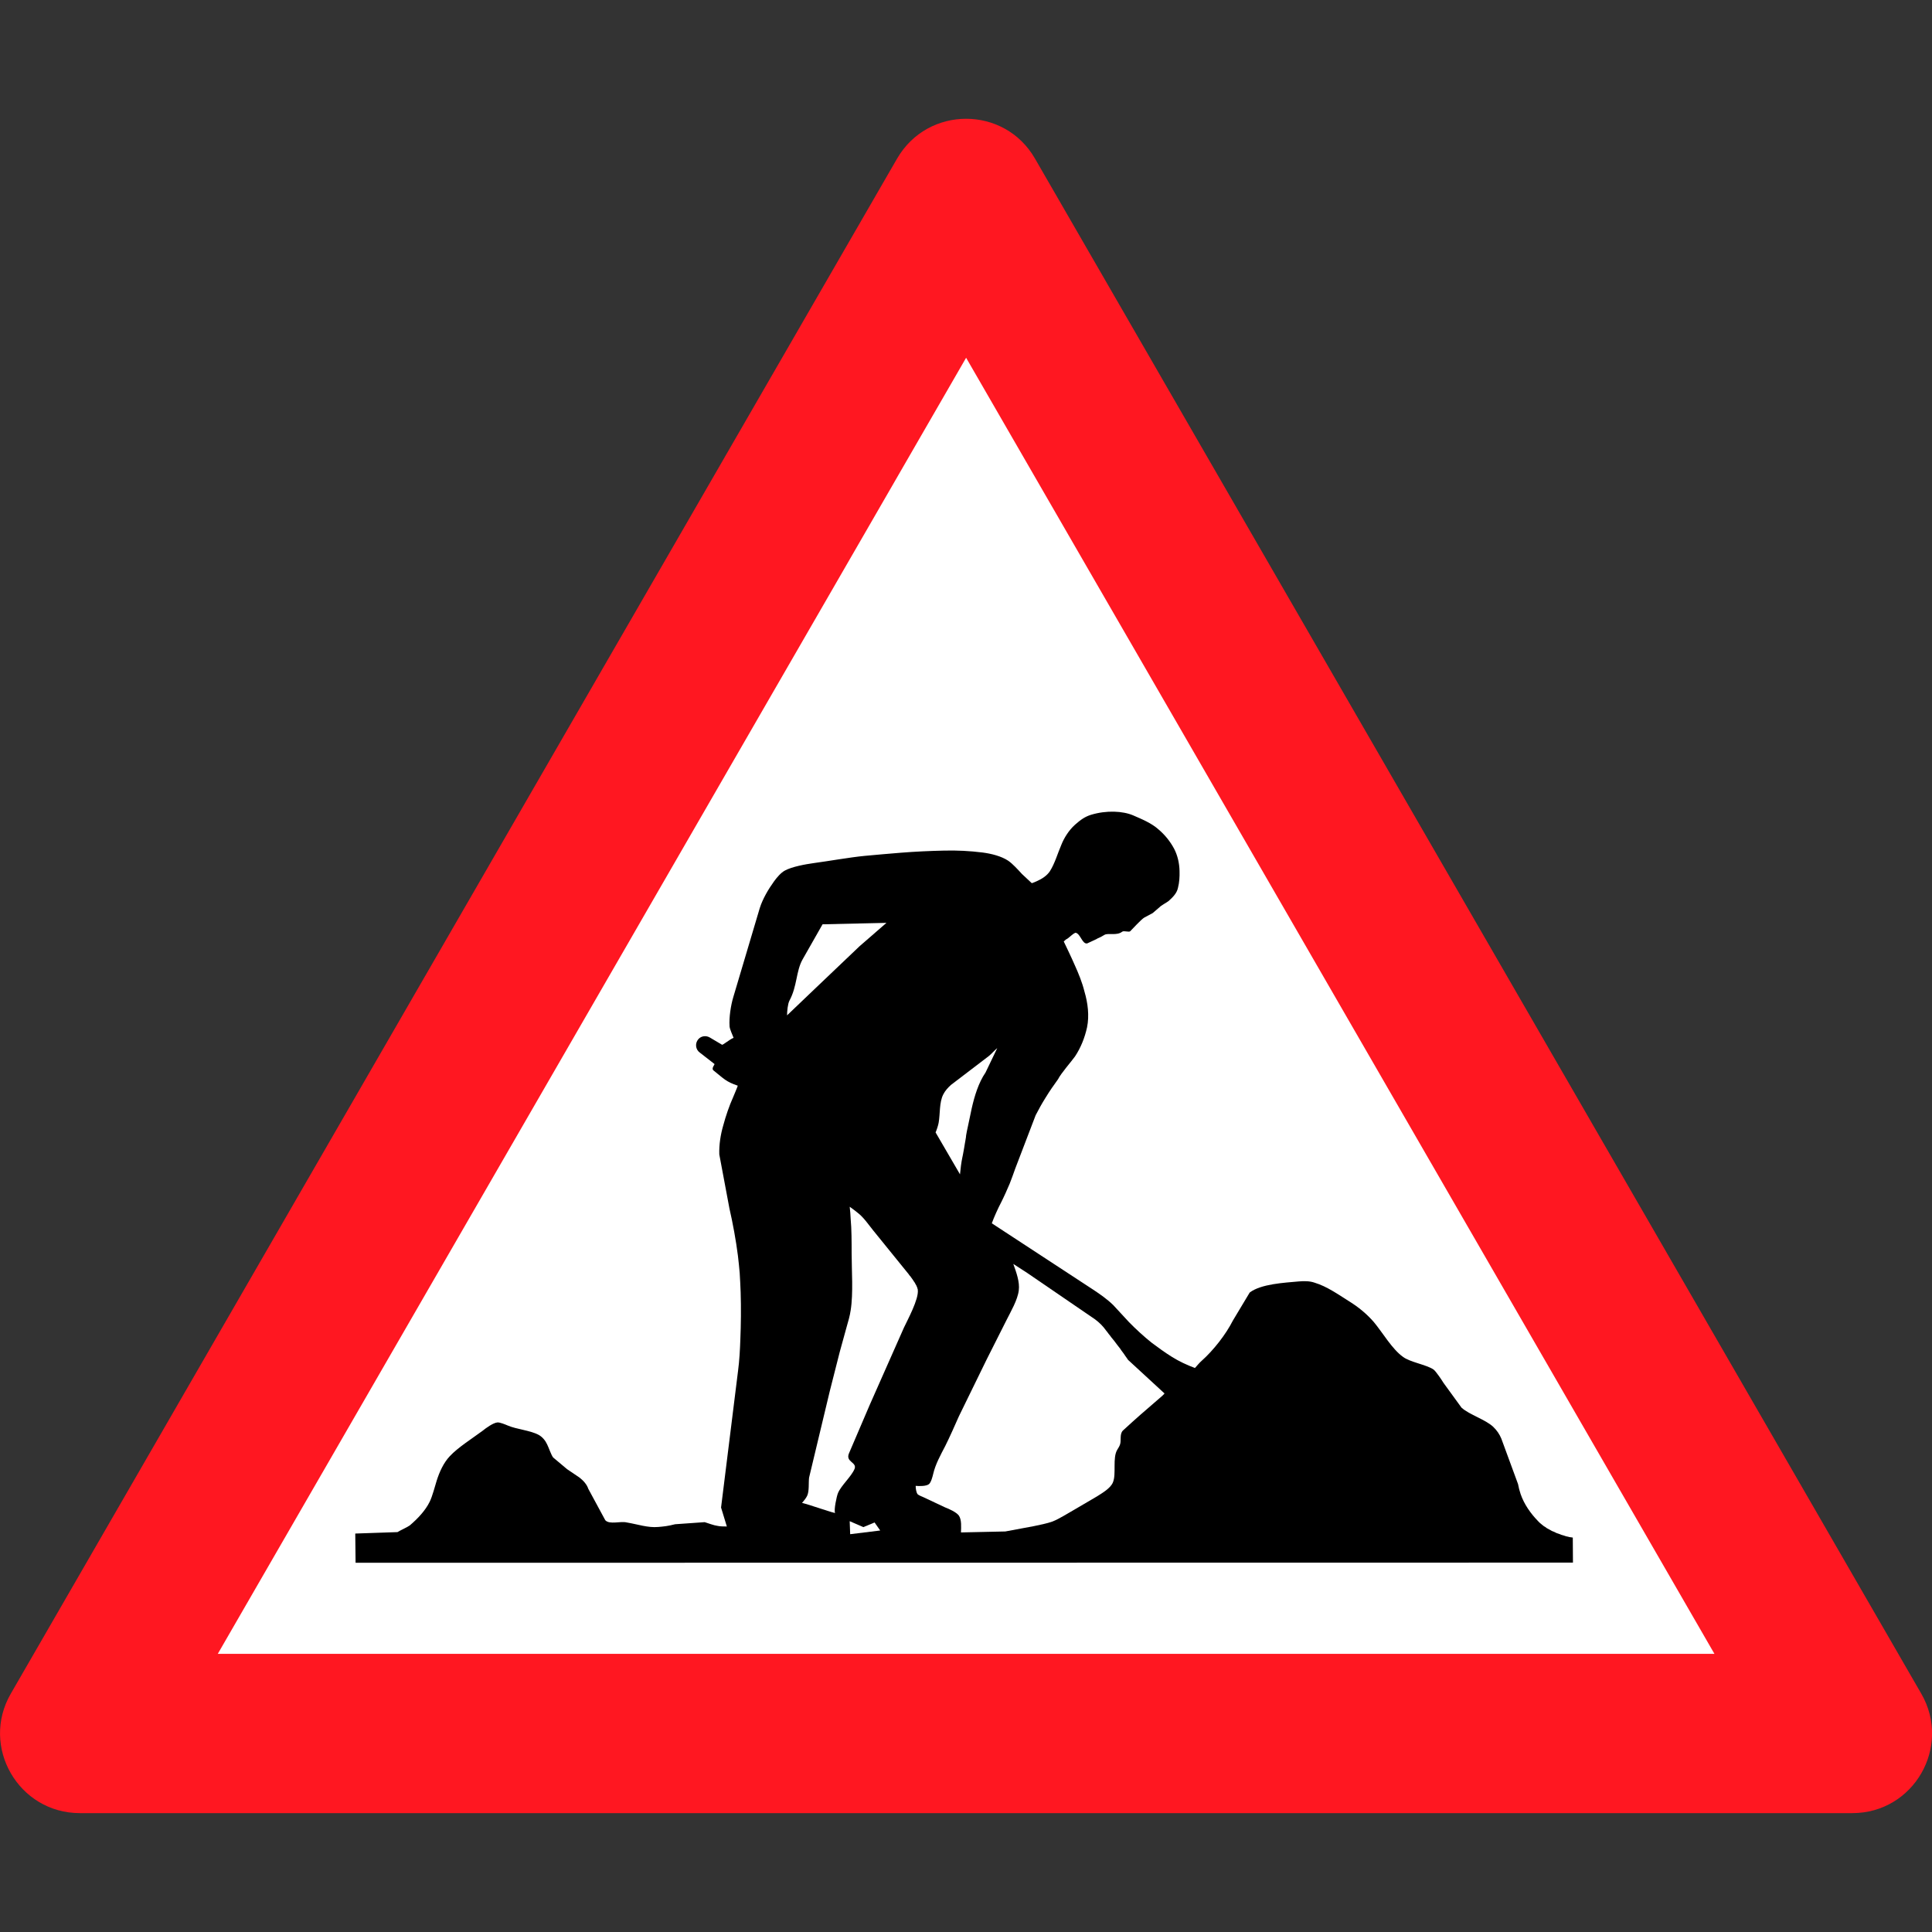 <?xml version="1.0" encoding="UTF-8" standalone="no"?>
<svg
   xmlns:dc="http://purl.org/dc/elements/1.1/"
   xmlns:cc="http://creativecommons.org/ns#"
   xmlns:rdf="http://www.w3.org/1999/02/22-rdf-syntax-ns#"
   xmlns:svg="http://www.w3.org/2000/svg"
   xmlns="http://www.w3.org/2000/svg"
   xmlns:sodipodi="http://sodipodi.sourceforge.net/DTD/sodipodi-0.dtd"
   xmlns:inkscape="http://www.inkscape.org/namespaces/inkscape"
   version="1.0"
   width="150.39"
   height="150.39"
   id="svg1905"
   inkscape:version="0.48.4 r9939"
   sodipodi:docname="construction.svg">
  <rect width="100%" height="100%" fill="#333333" stroke="none"/>
  <sodipodi:namedview
     pagecolor="#ffffff"
     bordercolor="#666666"
     borderopacity="1"
     objecttolerance="10"
     gridtolerance="10"
     guidetolerance="10"
     inkscape:pageopacity="0"
     inkscape:pageshadow="2"
     inkscape:window-width="640"
     inkscape:window-height="480"
     id="namedview3745"
     showgrid="false"
     inkscape:zoom="1.789373"
     inkscape:cx="8.4133503"
     inkscape:cy="65.944885"
     inkscape:window-x="0"
     inkscape:window-y="0"
     inkscape:window-maximized="0"
     inkscape:current-layer="svg1905" />
  <defs
     id="defs1907" />
  <g
     transform="translate(-256.232,-368.596)"
     id="layer1">
    <g
       transform="matrix(1.25,0,0,-1.25,-45.314,985.32)"
       style="font-style:normal;font-variant:normal;font-weight:normal;font-stretch:normal;letter-spacing:normal;word-spacing:normal;text-anchor:start;fill:none;stroke:#000000;stroke-linecap:butt;stroke-linejoin:miter;stroke-miterlimit:10.433;stroke-opacity:1;stroke-dasharray:none;stroke-dashoffset:0"
       id="g10"
       xml:space="preserve">
<path
   d="m 246.21,380.47 110.38,0 0,0 c 3.82,0 6.2,4.14 4.29,7.44 l 0,0 -55.19,95.59 0,0 c -1.9,3.31 -6.68,3.31 -8.59,0 l 0,0 -55.19,-95.59 0,0 c -1.91,-3.3 0.48,-7.44 4.3,-7.44 z"
   style="fill:#ff1721;fill-rule:nonzero;stroke:#ff1721;stroke-width:0"
   id="path12"
   inkscape:connector-curvature="0" />
<polygon
   points="254.8,390.39 254.8,390.39 348,390.39 301.4,471.1 "
   style="fill:#ffffff;fill-rule:nonzero;stroke:#ffffff;stroke-width:0"
   id="polygon14" />
<path
   d="m 339.18,397.63 -0.07,0.01 -0.07,0.01 -0.07,0.01 -0.07,0.02 -0.14,0.03 -0.15,0.05 -0.14,0.04 -0.15,0.06 -0.15,0.05 -0.14,0.07 -0.15,0.06 -0.14,0.08 -0.13,0.07 -0.07,0.04 -0.06,0.05 -0.07,0.04 -0.06,0.04 -0.06,0.05 -0.05,0.04 -0.06,0.05 -0.05,0.04 -0.05,0.05 -0.05,0.05 c -0.47,0.48 -0.88,1.06 -1.1,1.7 -0.06,0.17 -0.13,0.44 -0.16,0.62 l -1.04,2.83 c -0.11,0.27 -0.28,0.52 -0.5,0.73 -0.48,0.46 -1.48,0.75 -1.98,1.2 l -1.12,1.54 c -0.09,0.15 -0.48,0.74 -0.63,0.84 -0.45,0.3 -1.45,0.45 -1.89,0.78 -0.68,0.48 -1.26,1.5 -1.82,2.17 -0.44,0.51 -0.98,0.95 -1.55,1.3 -0.67,0.42 -1.37,0.92 -2.13,1.15 -0.31,0.11 -0.66,0.11 -1,0.08 -0.87,-0.08 -2.34,-0.15 -3.05,-0.69 l -1.05,-1.75 c -0.44,-0.87 -1.21,-1.85 -1.95,-2.51 -0.13,-0.11 -0.29,-0.31 -0.41,-0.44 -0.49,0.18 -1,0.42 -1.43,0.69 -0.42,0.26 -0.86,0.58 -1.26,0.88 -0.48,0.38 -0.99,0.85 -1.42,1.29 l -0.98,1.06 c -0.37,0.36 -0.81,0.67 -1.25,0.96 L 303,417.2 c 0.14,0.39 0.39,0.94 0.57,1.28 0.16,0.31 0.42,0.89 0.54,1.18 0.12,0.31 0.24,0.63 0.35,0.95 l 1.27,3.32 c 0.19,0.37 0.39,0.73 0.61,1.08 0.23,0.38 0.54,0.83 0.79,1.17 0.17,0.35 0.83,1.1 1.05,1.41 0.36,0.54 0.61,1.17 0.75,1.81 0.15,0.73 0.05,1.52 -0.16,2.23 -0.14,0.57 -0.37,1.13 -0.61,1.66 -0.11,0.26 -0.25,0.55 -0.37,0.81 l -0.31,0.65 c 0.06,0.05 0.14,0.14 0.2,0.16 0.11,0.05 0.45,0.41 0.56,0.38 0.29,-0.09 0.4,-0.72 0.7,-0.66 l 0.56,0.26 c 0.11,0.08 0.19,0.07 0.51,0.27 0.23,0.14 0.77,-0.07 1.11,0.2 0.11,0.08 0.42,-0.05 0.5,0.03 0.13,0.13 0.67,0.72 0.86,0.84 l 0.54,0.29 0.43,0.37 c 0.07,0.09 0.48,0.31 0.56,0.38 0.3,0.27 0.51,0.5 0.58,0.81 0.09,0.34 0.11,0.71 0.1,1.06 -0.01,0.48 -0.12,0.97 -0.34,1.39 -0.24,0.45 -0.57,0.86 -0.96,1.19 -0.44,0.4 -1.03,0.64 -1.58,0.88 -0.65,0.28 -1.67,0.33 -2.63,0.04 -0.38,-0.12 -0.64,-0.3 -1,-0.62 -0.38,-0.34 -0.68,-0.82 -0.85,-1.25 -0.23,-0.53 -0.4,-1.15 -0.71,-1.64 -0.19,-0.29 -0.51,-0.49 -0.83,-0.63 -0.09,-0.04 -0.2,-0.09 -0.3,-0.12 -0.18,0.16 -0.44,0.42 -0.61,0.57 -0.26,0.28 -0.56,0.62 -0.86,0.83 -0.44,0.29 -1.06,0.44 -1.59,0.51 -0.8,0.1 -1.59,0.14 -2.4,0.12 -0.89,-0.02 -1.77,-0.06 -2.66,-0.13 -0.76,-0.06 -1.54,-0.13 -2.3,-0.2 -0.92,-0.09 -2.27,-0.33 -3.17,-0.45 -0.5,-0.07 -1.34,-0.22 -1.78,-0.46 -0.25,-0.13 -0.5,-0.43 -0.67,-0.66 -0.37,-0.51 -0.72,-1.11 -0.9,-1.68 l -1.65,-5.55 c -0.15,-0.5 -0.27,-1.25 -0.23,-1.82 0.01,-0.17 0.19,-0.55 0.25,-0.71 -0.24,-0.09 -0.67,-0.46 -0.72,-0.43 l -0.76,0.45 c -0.24,0.14 -0.54,0.1 -0.72,-0.11 -0.22,-0.26 -0.17,-0.65 0.11,-0.84 l 0.9,-0.7 c 0.03,-0.03 -0.23,-0.28 -0.05,-0.41 0.64,-0.51 0.76,-0.69 1.5,-0.94 0.01,-0.01 -0.27,-0.67 -0.29,-0.72 -0.24,-0.53 -0.46,-1.18 -0.61,-1.74 -0.17,-0.58 -0.27,-1.21 -0.25,-1.82 l 0.63,-3.36 c 0.21,-0.91 0.41,-2 0.53,-2.95 0.04,-0.35 0.08,-0.71 0.11,-1.07 0.02,-0.41 0.05,-0.81 0.06,-1.21 0.03,-0.97 0.02,-1.98 -0.02,-2.95 -0.02,-0.59 -0.06,-1.33 -0.14,-1.92 l -1.06,-8.53 0.36,-1.18 c -0.17,0 -0.43,0 -0.59,0.04 -0.23,0.03 -0.56,0.16 -0.79,0.23 l -1.84,-0.13 c -0.47,-0.12 -0.71,-0.14 -1.05,-0.17 -0.65,-0.06 -1.29,0.17 -1.96,0.28 -0.39,0.1 -1.07,-0.15 -1.34,0.14 l -1.06,1.96 c -0.09,0.28 -0.32,0.52 -0.55,0.7 l -0.77,0.52 -0.87,0.73 c -0.14,0.2 -0.26,0.59 -0.37,0.81 -0.11,0.24 -0.29,0.46 -0.52,0.59 -0.53,0.29 -1.39,0.35 -1.94,0.59 -0.14,0.06 -0.48,0.2 -0.63,0.19 -0.27,-0.02 -0.72,-0.35 -0.93,-0.52 -0.59,-0.44 -1.54,-1.04 -2.04,-1.58 -0.39,-0.41 -0.65,-0.99 -0.82,-1.53 -0.11,-0.35 -0.26,-0.95 -0.43,-1.3 -0.27,-0.56 -0.76,-1.07 -1.24,-1.48 -0.16,-0.12 -0.6,-0.31 -0.77,-0.42 l -2.63,-0.09 0.02,-1.82 75.81,0.01 -0.01,1.56 z"
   style="fill:#000000;fill-rule:nonzero;stroke-width:0"
   id="path16"
   inkscape:connector-curvature="0" />
<path
   d="m 299.69,423.46 0.01,0.06 0.01,0.05 0.01,0.11 0.01,0.11 0.01,0.11 0.01,0.11 0.01,0.12 0.01,0.12 0.01,0.11 0.01,0.12 0.01,0.11 0.02,0.12 0.01,0.05 0.01,0.06 0.01,0.05 0.01,0.06 0.02,0.05 0.01,0.05 0.02,0.05 0.02,0.05 0.02,0.05 0.03,0.05 c 0.11,0.22 0.29,0.42 0.48,0.59 l 2.36,1.8 c 0.14,0.11 0.38,0.38 0.52,0.49 l -0.73,-1.52 c -0.44,-0.64 -0.69,-1.48 -0.86,-2.23 l -0.27,-1.28 c -0.1,-0.48 -0.19,-1.26 -0.31,-1.76 -0.07,-0.32 -0.12,-0.74 -0.15,-1.07 l -1.52,2.61 c 0.07,0.16 0.16,0.43 0.19,0.6 z"
   style="fill:#000000;fill-rule:nonzero;stroke-width:0"
   id="path18"
   inkscape:connector-curvature="0" />
<path
   d="m 290.4,431.07 0.05,0.09 0.04,0.08 0.04,0.09 0.03,0.08 0.03,0.09 0.03,0.08 0.03,0.09 0.03,0.08 0.04,0.17 0.05,0.17 0.03,0.16 0.04,0.17 0.03,0.16 0.04,0.16 0.03,0.16 0.04,0.15 0.05,0.15 0.03,0.08 0.02,0.07 0.03,0.08 0.04,0.07 0.03,0.07 0.04,0.07 1.24,2.18 3.98,0.09 -1.67,-1.45 -2.73,-2.6 -1.79,-1.71 c 0,0.24 0.04,0.71 0.15,0.92 z"
   style="fill:#000000;fill-rule:nonzero;stroke-width:0"
   id="path20"
   inkscape:connector-curvature="0" />
<polygon
   points="294.15,398.65 295,398.28 295.7,398.57 296.05,398.07 294.18,397.84 294.18,397.84 "
   style="fill:#000000;fill-rule:nonzero;stroke-width:0"
   id="polygon22" />
<path
   d="m 295.4,405.9 -1.28,-2.99 c -0.28,-0.59 0.51,-0.57 0.33,-1.01 -0.21,-0.49 -0.83,-1.02 -1.03,-1.5 -0.08,-0.18 -0.27,-1.08 -0.18,-1.23 0.04,-0.07 -1.57,0.5 -2.06,0.62 0.11,0.12 0.25,0.29 0.32,0.44 0.14,0.29 0.08,0.83 0.12,1.13 l 1.29,5.39 0.62,2.44 0.43,1.56 c 0.1,0.34 0.2,0.69 0.25,1.03 0.17,1.06 0.06,2.5 0.06,3.58 0,0.62 0,1.5 -0.06,2.11 -0.01,0.25 -0.03,0.51 -0.06,0.76 0.16,-0.11 0.34,-0.25 0.49,-0.37 0.38,-0.29 0.67,-0.73 0.97,-1.1 l 2.18,-2.69 c 0.17,-0.21 0.57,-0.72 0.6,-1.02 0.07,-0.57 -0.64,-1.87 -0.86,-2.34 l -2.13,-4.81 z"
   style="fill:#000000;fill-rule:nonzero;stroke-width:0"
   id="path24"
   inkscape:connector-curvature="0" />
<path
   d="m 311.17,404.3 -0.02,-0.02 -0.02,-0.03 -0.01,-0.02 -0.02,-0.02 -0.01,-0.03 -0.01,-0.02 -0.01,-0.03 -0.01,-0.03 -0.01,-0.03 0,-0.03 -0.01,-0.02 0,-0.03 -0.01,-0.03 0,-0.03 0,-0.06 0,-0.07 0,-0.06 -0.01,-0.06 0,-0.06 0,-0.03 0,-0.02 -0.01,-0.03 0,-0.03 0,-0.03 -0.01,-0.02 -0.01,-0.03 -0.01,-0.02 c -0.03,-0.09 -0.11,-0.22 -0.16,-0.3 -0.32,-0.51 -0.05,-1.52 -0.28,-2.05 -0.15,-0.36 -0.65,-0.65 -0.98,-0.86 l -1.45,-0.85 c -0.41,-0.23 -0.9,-0.55 -1.33,-0.72 -0.32,-0.12 -0.84,-0.22 -1.17,-0.29 l -1.77,-0.33 -2.76,-0.06 c 0.01,0.33 0.05,0.78 -0.13,1.05 -0.17,0.22 -0.6,0.41 -0.86,0.51 l -1.36,0.64 c -0.08,0.03 -0.29,0.12 -0.35,0.18 -0.09,0.12 -0.12,0.37 -0.12,0.52 0.22,-0.02 0.66,-0.03 0.83,0.11 0.13,0.11 0.22,0.46 0.26,0.63 0.14,0.61 0.46,1.18 0.75,1.74 0.27,0.54 0.6,1.28 0.85,1.85 l 1.73,3.54 1.24,2.46 c 0.26,0.52 0.69,1.25 0.76,1.84 0.07,0.52 -0.15,1.12 -0.34,1.65 l 0.88,-0.57 4.21,-2.88 c 0.27,-0.2 0.5,-0.43 0.69,-0.7 0.41,-0.54 0.97,-1.22 1.36,-1.82 l 2.27,-2.09 c 0.05,-0.05 -0.91,-0.77 -2.58,-2.31 z"
   style="fill:#000000;fill-rule:nonzero;stroke-width:0"
   id="path26"
   inkscape:connector-curvature="0" />
<polygon
   points="294.15,398.65 294.18,397.84 296.05,398.07 295.7,398.57 295,398.28 295,398.28 "
   style="fill:#ffffff;fill-rule:nonzero;stroke:#ffffff;stroke-width:0"
   id="polygon28" />
<path
   d="m 311.48,408.7 -0.08,0.12 -0.08,0.11 -0.08,0.12 -0.08,0.11 -0.09,0.12 -0.08,0.12 -0.18,0.23 -0.18,0.24 -0.09,0.11 -0.09,0.11 -0.08,0.11 -0.09,0.11 -0.08,0.11 -0.08,0.1 c -0.19,0.27 -0.42,0.5 -0.69,0.7 l -4.21,2.88 -0.88,0.57 c 0.19,-0.53 0.41,-1.13 0.34,-1.65 -0.07,-0.59 -0.5,-1.32 -0.76,-1.84 l -1.24,-2.46 -1.73,-3.54 c -0.25,-0.57 -0.58,-1.31 -0.85,-1.85 -0.29,-0.56 -0.61,-1.13 -0.75,-1.74 -0.04,-0.17 -0.13,-0.52 -0.26,-0.63 -0.17,-0.14 -0.61,-0.13 -0.83,-0.11 0,-0.15 0.03,-0.4 0.12,-0.52 0.06,-0.06 0.27,-0.15 0.35,-0.18 l 1.36,-0.64 c 0.26,-0.1 0.69,-0.29 0.86,-0.51 0.18,-0.27 0.14,-0.72 0.13,-1.05 l 2.76,0.06 1.77,0.33 c 0.33,0.07 0.85,0.17 1.17,0.29 0.43,0.17 0.92,0.49 1.33,0.72 l 1.45,0.85 c 0.33,0.21 0.83,0.5 0.98,0.86 0.23,0.53 -0.04,1.54 0.28,2.05 0.05,0.08 0.13,0.21 0.16,0.3 0.1,0.25 -0.04,0.67 0.19,0.89 1.67,1.54 2.63,2.26 2.58,2.31 l -2.27,2.09 z"
   style="fill:#ffffff;fill-rule:nonzero;stroke:#ffffff;stroke-width:0"
   id="path30"
   inkscape:connector-curvature="0" />
<path
   d="m 298.39,413.05 0,0.03 -0.01,0.03 -0.01,0.03 -0.01,0.03 -0.01,0.04 -0.01,0.03 -0.02,0.03 -0.01,0.04 -0.02,0.03 -0.02,0.04 -0.02,0.03 -0.02,0.04 -0.04,0.07 -0.05,0.07 -0.05,0.08 -0.05,0.07 -0.04,0.06 -0.03,0.03 -0.02,0.04 -0.02,0.03 -0.03,0.02 -0.02,0.03 -0.02,0.03 -0.02,0.02 -0.02,0.03 -0.01,0.02 -0.02,0.02 -2.18,2.69 c -0.3,0.37 -0.59,0.81 -0.97,1.1 -0.15,0.12 -0.33,0.26 -0.49,0.37 0.03,-0.25 0.05,-0.51 0.06,-0.76 0.06,-0.61 0.06,-1.49 0.06,-2.11 0,-1.08 0.11,-2.52 -0.06,-3.58 -0.05,-0.34 -0.15,-0.69 -0.25,-1.03 l -0.43,-1.56 -0.62,-2.44 -1.29,-5.39 c -0.04,-0.3 0.02,-0.84 -0.12,-1.13 -0.07,-0.15 -0.21,-0.32 -0.32,-0.44 0.49,-0.12 2.1,-0.69 2.06,-0.62 -0.09,0.15 0.1,1.05 0.18,1.23 0.2,0.48 0.82,1.01 1.03,1.5 0.18,0.44 -0.61,0.42 -0.33,1.01 l 1.28,2.99 2.13,4.81 c 0.22,0.47 0.93,1.77 0.86,2.34 z"
   style="fill:#ffffff;fill-rule:nonzero;stroke:#ffffff;stroke-width:0"
   id="path32"
   inkscape:connector-curvature="0" />
<path
   d="m 294.77,434.46 1.67,1.45 -3.98,-0.09 -1.24,-2.18 c -0.42,-0.74 -0.33,-1.66 -0.82,-2.57 -0.11,-0.21 -0.15,-0.68 -0.15,-0.92 l 1.79,1.71 2.73,2.6 z"
   style="fill:#ffffff;fill-rule:nonzero;stroke:#ffffff;stroke-width:0"
   id="path34"
   inkscape:connector-curvature="0" />
<path
   d="m 301.17,421.32 0.01,0.05 0.01,0.05 0.01,0.05 0.01,0.05 0.02,0.11 0.02,0.11 0.02,0.11 0.02,0.12 0.02,0.12 0.02,0.12 0.02,0.11 0.02,0.12 0.02,0.12 0.01,0.11 0.02,0.11 0.02,0.11 0.01,0.05 0.01,0.05 0.01,0.05 0.01,0.04 0.27,1.28 c 0.17,0.75 0.42,1.59 0.86,2.23 l 0.73,1.52 c -0.14,-0.11 -0.38,-0.38 -0.52,-0.49 l -2.36,-1.8 c -0.19,-0.17 -0.37,-0.37 -0.48,-0.59 -0.26,-0.5 -0.19,-1.22 -0.29,-1.77 -0.03,-0.17 -0.12,-0.44 -0.19,-0.6 l 1.52,-2.61 c 0.03,0.33 0.08,0.75 0.15,1.07 z"
   style="fill:#ffffff;fill-rule:nonzero;stroke:#ffffff;stroke-width:0"
   id="path36"
   inkscape:connector-curvature="0" />
</g>  </g>
</svg>
